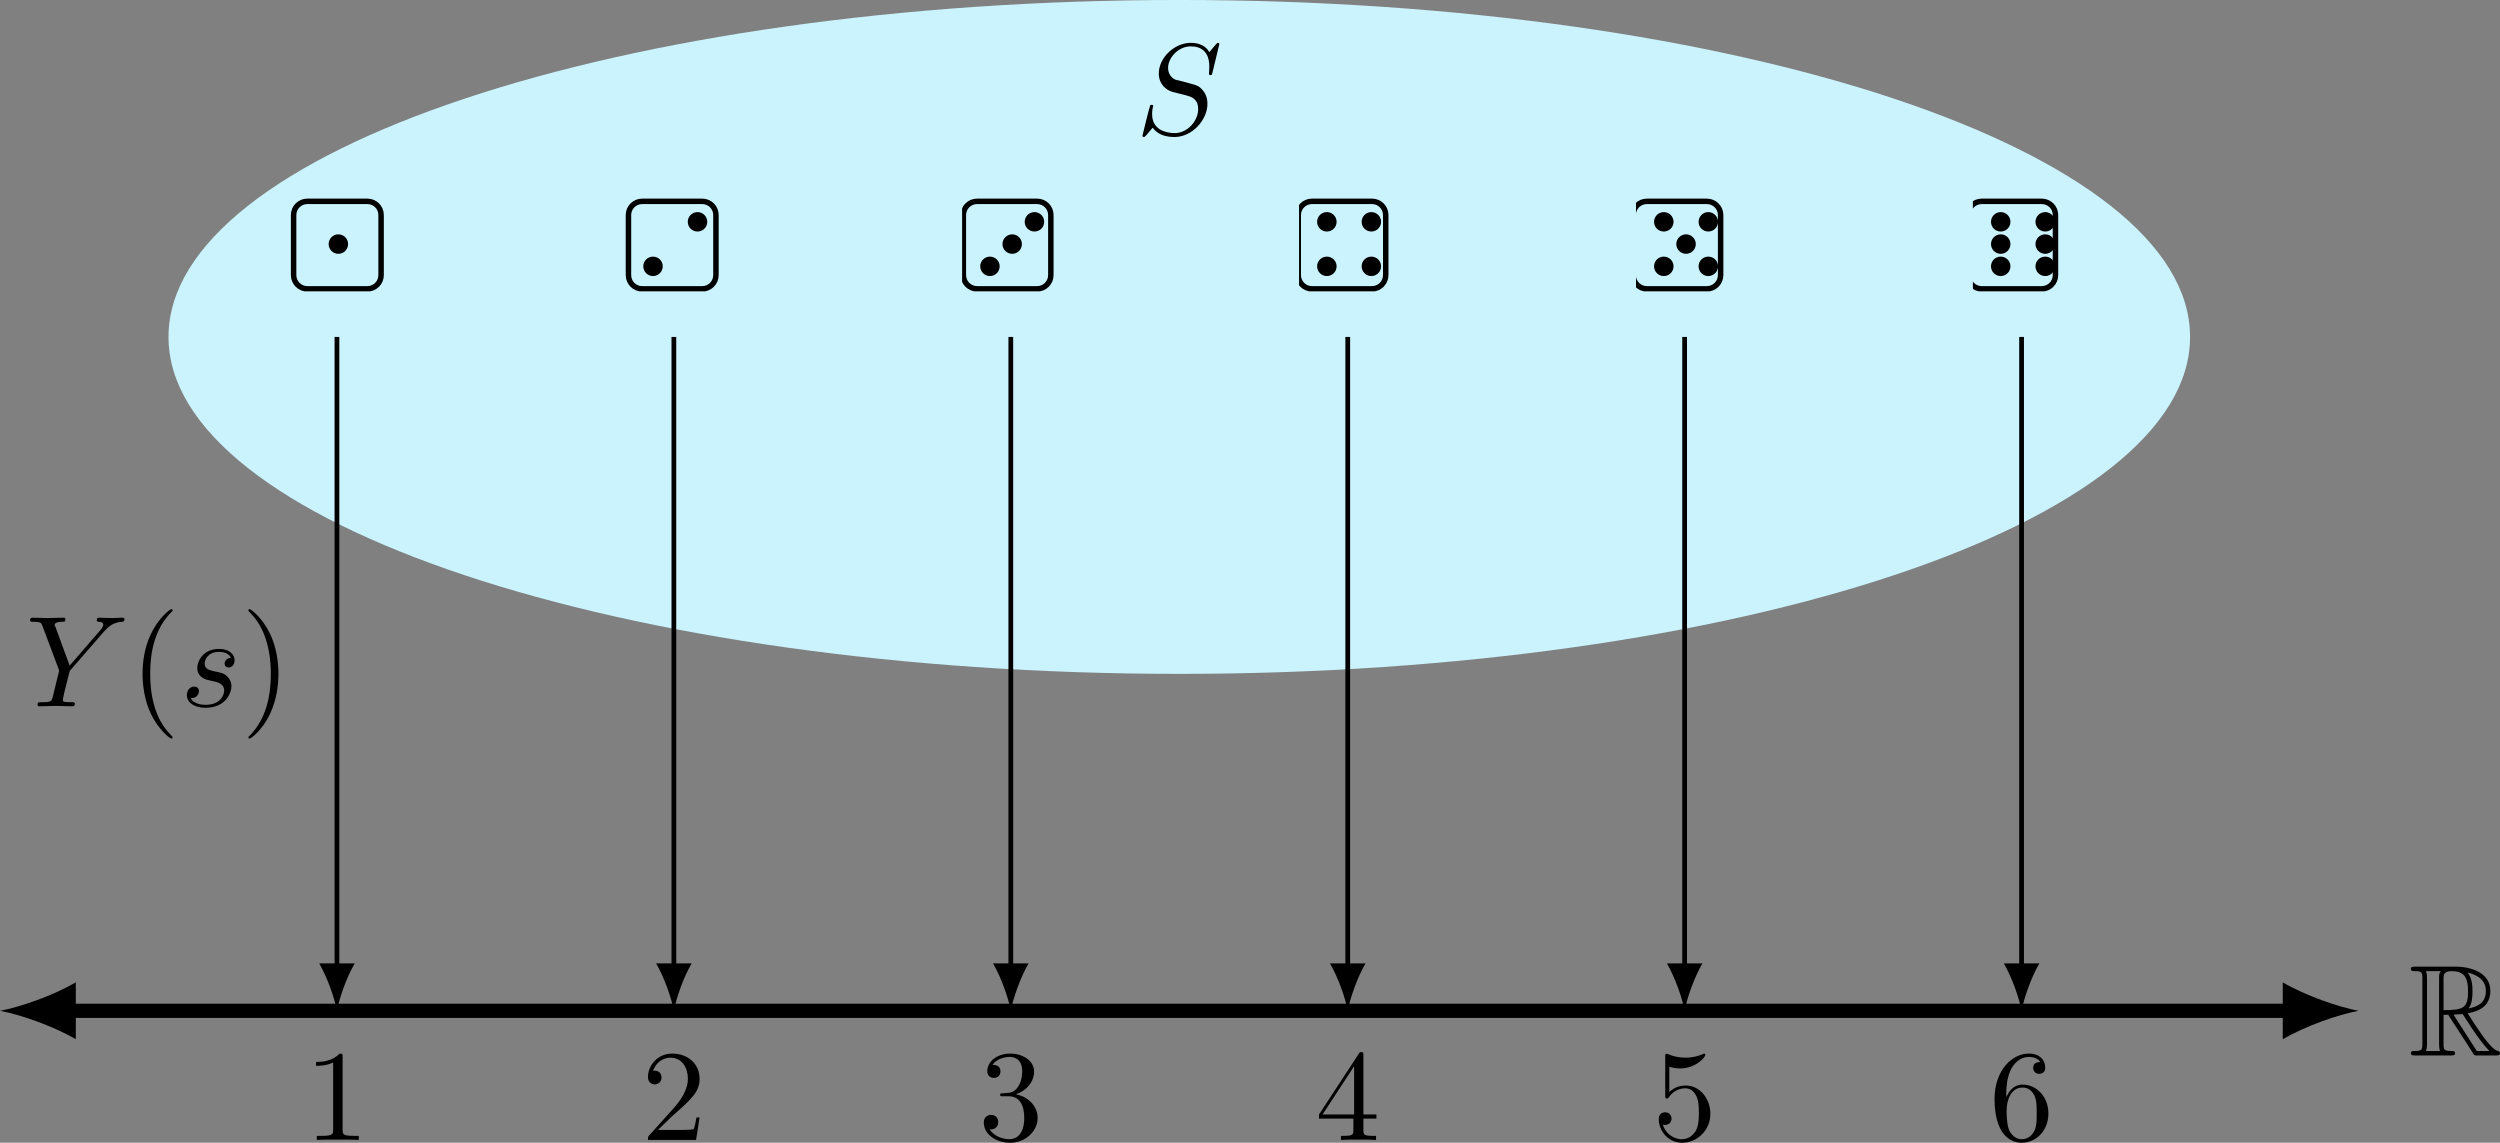 <?xml version="1.0" encoding="UTF-8" standalone="no"?>
<svg
   width="210.333pt"
   height="96.142pt"
   viewBox="0 0 210.333 96.142"
   version="1.1"
   id="svg87"
   xmlns:xlink="http://www.w3.org/1999/xlink"
   xmlns="http://www.w3.org/2000/svg"
   xmlns:svg="http://www.w3.org/2000/svg">
  <rect x="0" y="0" width="210.333" height="96.142" fill="#808080" stroke="none"/>
  <defs
     id="defs31">
    <g
       id="g15">
      <symbol
         overflow="visible"
         id="glyph0-0">
        <path
           style="stroke:none"
           d=""
           id="path1" />
      </symbol>
      <symbol
         overflow="visible"
         id="glyph0-1">
        <path
           style="stroke:none"
           d="M 2.922,-3.422 H 3.312 l 1.641,2.531 C 5.062,-0.719 5.328,-0.297 5.438,-0.125 5.516,0 5.547,0 5.797,0 H 7.312 C 7.5,0 7.672,0 7.672,-0.203 7.672,-0.281 7.609,-0.359 7.5,-0.375 7.094,-0.469 6.562,-1.188 6.297,-1.531 6.234,-1.641 5.688,-2.359 4.953,-3.547 5.922,-3.719 6.859,-4.141 6.859,-5.438 6.859,-6.953 5.25,-7.469 3.969,-7.469 H 0.547 c -0.203,0 -0.375,0 -0.375,0.188 0,0.188 0.203,0.188 0.297,0.188 0.625,0 0.672,0.078 0.672,0.625 V -1 c 0,0.547 -0.047,0.625 -0.672,0.625 -0.094,0 -0.297,0 -0.297,0.172 C 0.172,0 0.344,0 0.547,0 H 3.531 C 3.734,0 3.891,0 3.891,-0.203 3.891,-0.375 3.703,-0.375 3.594,-0.375 2.969,-0.375 2.922,-0.469 2.922,-1 Z m 2.109,-0.531 c 0.297,-0.406 0.328,-0.984 0.328,-1.469 0,-0.516 -0.062,-1.094 -0.406,-1.547 0.453,0.094 1.531,0.438 1.531,1.531 0,0.719 -0.328,1.266 -1.453,1.484 z M 2.922,-6.5 c 0,-0.234 0,-0.594 0.672,-0.594 0.938,0 1.391,0.391 1.391,1.672 0,1.406 -0.344,1.609 -2.062,1.609 z M 1.438,-0.375 c 0.094,-0.203 0.094,-0.516 0.094,-0.609 v -5.5 c 0,-0.109 0,-0.406 -0.094,-0.609 h 1.25 c -0.141,0.172 -0.141,0.391 -0.141,0.562 v 5.547 c 0,0.109 0,0.406 0.078,0.609 z M 3.766,-3.422 C 3.844,-3.438 3.875,-3.453 3.969,-3.453 c 0.172,0 0.406,-0.016 0.562,-0.031 0.172,0.25 1.344,2.203 2.25,3.109 h -1.062 z m 0,0"
           id="path2" />
      </symbol>
      <symbol
         overflow="visible"
         id="glyph1-0">
        <path
           style="stroke:none"
           d=""
           id="path3" />
      </symbol>
      <symbol
         overflow="visible"
         id="glyph1-1">
        <path
           style="stroke:none"
           d="m 7.031,-7.578 c 0,-0.031 -0.016,-0.109 -0.109,-0.109 -0.062,0 -0.078,0.016 -0.203,0.156 l -0.531,0.625 C 5.906,-7.422 5.344,-7.688 4.641,-7.688 3.25,-7.688 1.938,-6.438 1.938,-5.109 c 0,0.875 0.578,1.375 1.141,1.547 L 4.25,-3.266 c 0.391,0.109 1,0.266 1,1.156 0,0.984 -0.891,2.016 -1.969,2.016 -0.703,0 -1.906,-0.25 -1.906,-1.594 0,-0.266 0.047,-0.531 0.062,-0.594 0.016,-0.047 0.031,-0.047 0.031,-0.078 0,-0.109 -0.078,-0.109 -0.141,-0.109 -0.047,0 -0.078,0 -0.109,0.031 C 1.172,-2.391 0.562,0.094 0.562,0.125 c 0,0.078 0.062,0.109 0.125,0.109 0.047,0 0.062,0 0.203,-0.156 l 0.531,-0.625 c 0.469,0.641 1.203,0.781 1.844,0.781 1.484,0 2.766,-1.438 2.766,-2.797 0,-0.75 -0.375,-1.125 -0.531,-1.281 C 5.25,-4.094 5.078,-4.141 4.109,-4.391 3.875,-4.453 3.484,-4.562 3.375,-4.578 3.094,-4.672 2.719,-5 2.719,-5.578 c 0,-0.875 0.875,-1.812 1.906,-1.812 0.906,0 1.562,0.469 1.562,1.703 0,0.344 -0.031,0.547 -0.031,0.609 0,0 0,0.109 0.125,0.109 0.109,0 0.125,-0.031 0.172,-0.219 z m 0,0"
           id="path4" />
      </symbol>
      <symbol
         overflow="visible"
         id="glyph1-2">
        <path
           style="stroke:none"
           d="M 6.516,-6.203 6.656,-6.359 C 6.984,-6.688 7.344,-7.062 8.094,-7.109 8.219,-7.125 8.312,-7.125 8.312,-7.312 c 0,-0.094 -0.062,-0.141 -0.141,-0.141 -0.281,0 -0.609,0.031 -0.891,0.031 -0.359,0 -0.75,-0.031 -1.094,-0.031 -0.062,0 -0.203,0 -0.203,0.219 0,0.109 0.094,0.125 0.156,0.125 0.078,0 0.391,0.016 0.391,0.25 0,0.188 -0.25,0.469 -0.297,0.516 l -2.531,2.922 -1.188,-3.234 C 2.438,-6.812 2.438,-6.844 2.438,-6.844 c 0,-0.266 0.547,-0.266 0.656,-0.266 0.141,0 0.25,0 0.25,-0.219 0,-0.125 -0.125,-0.125 -0.156,-0.125 -0.312,0 -1.078,0.031 -1.375,0.031 -0.281,0 -0.953,-0.031 -1.219,-0.031 -0.062,0 -0.219,0 -0.219,0.219 0,0.125 0.109,0.125 0.25,0.125 0.656,0 0.703,0.094 0.797,0.375 l 1.344,3.578 C 2.781,-3.125 2.812,-3 2.812,-2.969 2.812,-2.938 2.375,-1.172 2.328,-0.984 2.188,-0.375 2.172,-0.344 1.297,-0.344 1.094,-0.344 1,-0.344 1,-0.125 1,0 1.141,0 1.156,0 1.469,0 2.219,-0.031 2.531,-0.031 2.828,-0.031 3.625,0 3.922,0 4,0 4.141,0 4.141,-0.219 c 0,-0.125 -0.109,-0.125 -0.312,-0.125 -0.016,0 -0.234,0 -0.422,-0.016 C 3.188,-0.375 3.125,-0.406 3.125,-0.531 3.125,-0.609 3.219,-1 3.266,-1.219 L 3.656,-2.766 C 3.703,-2.969 3.719,-3 3.812,-3.094 Z m 0,0"
           id="path5" />
      </symbol>
      <symbol
         overflow="visible"
         id="glyph1-3">
        <path
           style="stroke:none"
           d="m 4.266,-4.078 c -0.312,0.016 -0.531,0.25 -0.531,0.484 0,0.156 0.109,0.328 0.344,0.328 0.234,0 0.5,-0.188 0.5,-0.609 0,-0.5 -0.469,-0.953 -1.297,-0.953 -1.438,0 -1.844,1.125 -1.844,1.594 0,0.859 0.812,1.016 1.125,1.078 0.562,0.109 1.141,0.234 1.141,0.844 0,0.281 -0.25,1.188 -1.562,1.188 -0.156,0 -1,0 -1.25,-0.578 0.422,0.062 0.688,-0.266 0.688,-0.578 0,-0.25 -0.172,-0.375 -0.406,-0.375 -0.281,0 -0.609,0.234 -0.609,0.719 0,0.625 0.625,1.062 1.562,1.062 1.766,0 2.188,-1.328 2.188,-1.812 0,-0.391 -0.203,-0.672 -0.328,-0.797 C 3.688,-2.797 3.375,-2.844 2.891,-2.938 2.5,-3.031 2.062,-3.109 2.062,-3.594 c 0,-0.328 0.266,-0.984 1.219,-0.984 0.281,0 0.812,0.078 0.984,0.5 z m 0,0"
           id="path6" />
      </symbol>
      <symbol
         overflow="visible"
         id="glyph2-0">
        <path
           style="stroke:none"
           d=""
           id="path7" />
      </symbol>
      <symbol
         overflow="visible"
         id="glyph2-1">
        <path
           style="stroke:none"
           d="m 3.609,2.625 c 0,-0.047 0,-0.062 -0.188,-0.25 C 2.062,1 1.719,-1.062 1.719,-2.719 c 0,-1.906 0.406,-3.797 1.75,-5.172 0.141,-0.125 0.141,-0.141 0.141,-0.188 0,-0.062 -0.047,-0.094 -0.109,-0.094 -0.109,0 -1.094,0.734 -1.734,2.125 -0.562,1.188 -0.688,2.406 -0.688,3.328 0,0.844 0.125,2.156 0.719,3.391 C 2.453,2.016 3.391,2.719 3.5,2.719 3.562,2.719 3.609,2.688 3.609,2.625 Z m 0,0"
           id="path8" />
      </symbol>
      <symbol
         overflow="visible"
         id="glyph2-2">
        <path
           style="stroke:none"
           d="m 3.156,-2.719 c 0,-0.859 -0.125,-2.172 -0.719,-3.406 -0.656,-1.344 -1.594,-2.047 -1.703,-2.047 -0.062,0 -0.109,0.031 -0.109,0.094 0,0.047 0,0.062 0.203,0.266 1.062,1.078 1.688,2.812 1.688,5.094 0,1.859 -0.406,3.781 -1.75,5.156 C 0.625,2.562 0.625,2.578 0.625,2.625 c 0,0.062 0.047,0.094 0.109,0.094 0.109,0 1.094,-0.734 1.734,-2.125 0.547,-1.188 0.688,-2.406 0.688,-3.312 z m 0,0"
           id="path9" />
      </symbol>
      <symbol
         overflow="visible"
         id="glyph2-3">
        <path
           style="stroke:none"
           d="m 3.203,-6.984 c 0,-0.25 0,-0.281 -0.25,-0.281 C 2.281,-6.562 1.312,-6.562 0.969,-6.562 v 0.328 c 0.219,0 0.859,0 1.438,-0.281 v 5.656 c 0,0.391 -0.047,0.516 -1.016,0.516 H 1.031 V 0 c 0.391,-0.031 1.328,-0.031 1.766,-0.031 0.438,0 1.391,0 1.766,0.031 V -0.344 H 4.219 c -0.984,0 -1.016,-0.109 -1.016,-0.516 z m 0,0"
           id="path10" />
      </symbol>
      <symbol
         overflow="visible"
         id="glyph2-4">
        <path
           style="stroke:none"
           d="m 1.391,-0.844 1.156,-1.125 c 1.703,-1.5 2.344,-2.094 2.344,-3.172 0,-1.25 -0.969,-2.125 -2.312,-2.125 -1.219,0 -2.031,1 -2.031,1.969 0,0.625 0.547,0.625 0.578,0.625 0.188,0 0.562,-0.141 0.562,-0.578 0,-0.297 -0.188,-0.578 -0.578,-0.578 -0.078,0 -0.109,0 -0.141,0.016 0.25,-0.703 0.844,-1.109 1.469,-1.109 1,0 1.469,0.875 1.469,1.781 0,0.859 -0.547,1.734 -1.141,2.406 l -2.094,2.328 c -0.125,0.125 -0.125,0.141 -0.125,0.406 H 4.594 L 4.891,-1.891 H 4.625 C 4.562,-1.578 4.5,-1.094 4.391,-0.922 4.312,-0.844 3.594,-0.844 3.344,-0.844 Z m 0,0"
           id="path11" />
      </symbol>
      <symbol
         overflow="visible"
         id="glyph2-5">
        <path
           style="stroke:none"
           d="M 3.156,-3.844 C 4.062,-4.141 4.688,-4.891 4.688,-5.766 c 0,-0.891 -0.953,-1.5 -2,-1.5 -1.109,0 -1.938,0.656 -1.938,1.484 0,0.359 0.25,0.562 0.562,0.562 0.328,0 0.547,-0.234 0.547,-0.547 0,-0.547 -0.5,-0.547 -0.672,-0.547 C 1.531,-6.844 2.25,-6.984 2.641,-6.984 3.094,-6.984 3.688,-6.75 3.688,-5.766 3.688,-5.641 3.672,-5 3.375,-4.531 3.047,-4 2.688,-3.969 2.406,-3.953 c -0.078,0 -0.344,0.031 -0.422,0.031 -0.094,0 -0.156,0.016 -0.156,0.125 0,0.125 0.062,0.125 0.25,0.125 H 2.562 c 0.891,0 1.297,0.734 1.297,1.812 0,1.484 -0.75,1.797 -1.234,1.797 -0.469,0 -1.281,-0.188 -1.672,-0.828 0.391,0.047 0.719,-0.188 0.719,-0.609 0,-0.391 -0.281,-0.609 -0.609,-0.609 -0.25,0 -0.609,0.156 -0.609,0.641 0,0.984 1.016,1.703 2.203,1.703 1.328,0 2.328,-0.984 2.328,-2.094 0,-0.906 -0.688,-1.75 -1.828,-1.984 z m 0,0"
           id="path12" />
      </symbol>
      <symbol
         overflow="visible"
         id="glyph2-6">
        <path
           style="stroke:none"
           d="m 3.203,-1.797 v 0.953 c 0,0.391 -0.016,0.5 -0.828,0.5 H 2.156 V 0 c 0.438,-0.031 1,-0.031 1.469,-0.031 0.453,0 1.031,0 1.484,0.031 V -0.344 H 4.875 c -0.812,0 -0.828,-0.109 -0.828,-0.5 v -0.953 h 1.094 v -0.344 H 4.047 V -7.094 c 0,-0.219 0,-0.297 -0.172,-0.297 -0.094,0 -0.141,0 -0.219,0.141 L 0.312,-2.141 v 0.344 z m 0.062,-0.344 h -2.656 l 2.656,-4.062 z m 0,0"
           id="path13" />
      </symbol>
      <symbol
         overflow="visible"
         id="glyph2-7">
        <path
           style="stroke:none"
           d="m 4.891,-2.188 c 0,-1.297 -0.891,-2.391 -2.062,-2.391 -0.531,0 -1,0.172 -1.391,0.547 v -2.125 c 0.219,0.078 0.578,0.141 0.922,0.141 1.344,0 2.109,-0.984 2.109,-1.125 0,-0.062 -0.031,-0.125 -0.109,-0.125 0,0 -0.031,0 -0.078,0.031 -0.219,0.109 -0.766,0.312 -1.484,0.312 -0.438,0 -0.938,-0.062 -1.453,-0.297 C 1.25,-7.25 1.234,-7.25 1.203,-7.25 1.094,-7.25 1.094,-7.172 1.094,-6.984 v 3.219 c 0,0.203 0,0.281 0.156,0.281 0.078,0 0.109,-0.031 0.141,-0.094 0.125,-0.172 0.531,-0.766 1.406,-0.766 0.578,0 0.844,0.5 0.938,0.703 0.172,0.406 0.188,0.828 0.188,1.375 0,0.375 0,1.031 -0.25,1.484 C 3.406,-0.344 3,-0.062 2.5,-0.062 c -0.797,0 -1.422,-0.578 -1.609,-1.219 0.031,0 0.062,0.016 0.188,0.016 0.359,0 0.547,-0.266 0.547,-0.531 0,-0.266 -0.188,-0.531 -0.547,-0.531 -0.156,0 -0.531,0.078 -0.531,0.578 0,0.938 0.75,1.984 1.969,1.984 1.266,0 2.375,-1.047 2.375,-2.422 z m 0,0"
           id="path14" />
      </symbol>
      <symbol
         overflow="visible"
         id="glyph2-8">
        <path
           style="stroke:none"
           d="M 1.438,-3.578 V -3.844 c 0,-2.75 1.359,-3.141 1.906,-3.141 0.266,0 0.719,0.062 0.969,0.438 -0.172,0 -0.609,0 -0.609,0.484 0,0.344 0.266,0.5 0.5,0.5 0.188,0 0.516,-0.094 0.516,-0.516 0,-0.656 -0.484,-1.188 -1.391,-1.188 -1.391,0 -2.875,1.406 -2.875,3.812 0,2.922 1.266,3.688 2.281,3.688 1.219,0 2.25,-1.016 2.25,-2.453 0,-1.391 -0.969,-2.438 -2.188,-2.438 -0.734,0 -1.141,0.562 -1.359,1.078 z M 2.734,-0.062 c -0.688,0 -1.016,-0.656 -1.078,-0.828 -0.188,-0.5 -0.188,-1.375 -0.188,-1.578 0,-0.844 0.344,-1.938 1.328,-1.938 0.172,0 0.672,0 1.016,0.672 C 4,-3.328 4,-2.766 4,-2.234 4,-1.719 4,-1.172 3.812,-0.781 3.484,-0.125 2.984,-0.062 2.734,-0.062 Z m 0,0"
           id="path15" />
      </symbol>
    </g>
    <clipPath
       id="clip1">
      <path
         d="m 215.543,331.754 h 8.191 v 8.188 h -8.191 z m 0,0"
         id="path16" />
    </clipPath>
    <clipPath
       id="clip2">
      <path
         d="m 219,331.754 h 4.734 v 8.188 H 219 Z m 0,0"
         id="path17" />
    </clipPath>
    <clipPath
       id="clip3">
      <path
         d="M 243.891,331.754 H 249 v 8.188 h -5.109 z m 0,0"
         id="path18" />
    </clipPath>
    <clipPath
       id="clip4">
      <path
         d="m 243.891,331.754 h 8.188 v 8.188 h -8.188 z m 0,0"
         id="path19" />
    </clipPath>
    <clipPath
       id="clip5">
      <path
         d="m 247,331.754 h 5.078 v 8.188 H 247 Z m 0,0"
         id="path20" />
    </clipPath>
    <clipPath
       id="clip6">
      <path
         d="M 272.234,331.754 H 277 v 8.188 h -4.766 z m 0,0"
         id="path21" />
    </clipPath>
    <clipPath
       id="clip7">
      <path
         d="m 272.234,331.754 h 8.191 v 8.188 h -8.191 z m 0,0"
         id="path22" />
    </clipPath>
    <clipPath
       id="clip8">
      <path
         d="m 276,331.754 h 4.426 v 8.188 H 276 Z m 0,0"
         id="path23" />
    </clipPath>
    <clipPath
       id="clip9">
      <path
         d="M 300.582,331.754 H 306 v 8.188 h -5.418 z m 0,0"
         id="path24" />
    </clipPath>
    <clipPath
       id="clip10">
      <path
         d="m 300.582,331.754 h 8.191 v 8.188 h -8.191 z m 0,0"
         id="path25" />
    </clipPath>
    <clipPath
       id="clip11">
      <path
         d="m 304,331.754 h 4.773 v 8.188 H 304 Z m 0,0"
         id="path26" />
    </clipPath>
    <clipPath
       id="clip12">
      <path
         d="M 328.93,331.754 H 334 v 8.188 h -5.07 z m 0,0"
         id="path27" />
    </clipPath>
    <clipPath
       id="clip13">
      <path
         d="m 328.93,331.754 h 8.188 v 8.188 h -8.188 z m 0,0"
         id="path28" />
    </clipPath>
    <clipPath
       id="clip14">
      <path
         d="m 332,331.754 h 5.117 v 8.188 H 332 Z m 0,0"
         id="path29" />
    </clipPath>
    <clipPath
       id="clip15">
      <path
         d="M 357.273,331.754 H 362 v 8.188 h -4.727 z m 0,0"
         id="path30" />
    </clipPath>
    <clipPath
       id="clip16">
      <path
         d="m 357.273,331.754 h 8.191 v 8.188 h -8.191 z m 0,0"
         id="path31" />
    </clipPath>
  </defs>
  <g
     id="surface1"
     transform="translate(-191.289,-315.43)">
    <path
       style="fill:none;stroke:#000000;stroke-width:1.196;stroke-linecap:butt;stroke-linejoin:miter;stroke-miterlimit:10;stroke-opacity:1"
       d="M 5.74,-0.002 H 192.689"
       transform="matrix(1,0,0,-1,191.291,400.471)"
       id="path32" />
    <path
       style="fill:#000000;fill-opacity:1;fill-rule:nonzero;stroke:none"
       d="m 191.289,400.473 c 1.703,0.316 4.465,1.273 6.379,2.391 v -4.785 c -1.914,1.117 -4.676,2.074 -6.379,2.395"
       id="path33" />
    <path
       style="fill:#000000;fill-opacity:1;fill-rule:nonzero;stroke:none"
       d="m 389.719,400.473 c -1.699,-0.32 -4.465,-1.277 -6.375,-2.395 v 4.785 c 1.91,-1.117 4.676,-2.074 6.375,-2.391"
       id="path34" />
    <g
       style="fill:#000000;fill-opacity:1"
       id="g34">
      <use
         xlink:href="#glyph0-1"
         x="393.95"
         y="404.229"
         id="use34" />
    </g>
    <path
       style="fill:#caf3fd;fill-opacity:1;fill-rule:nonzero;stroke:none"
       d="m 375.547,343.777 c 0,-15.656 -38.074,-28.348 -85.043,-28.348 -46.965,0 -85.039,12.691 -85.039,28.348 0,15.656 38.074,28.348 85.039,28.348 46.969,0 85.043,-12.691 85.043,-28.348 z m 0,0"
       id="path35" />
    <g
       style="fill:#000000;fill-opacity:1"
       id="g35">
      <use
         xlink:href="#glyph1-1"
         x="286.845"
         y="326.722"
         id="use35" />
    </g>
    <path
       style="fill:none;stroke:#000000;stroke-width:0.399;stroke-linecap:butt;stroke-linejoin:miter;stroke-miterlimit:10;stroke-opacity:1"
       d="M 28.346,56.694 V 3.588"
       transform="matrix(1,0,0,-1,191.291,400.471)"
       id="path36" />
    <path
       style="fill:#000000;fill-opacity:1;fill-rule:nonzero;stroke:none"
       d="m 219.637,400.473 c 0.199,-1.062 0.797,-2.793 1.496,-3.988 h -2.988 c 0.695,1.195 1.293,2.926 1.492,3.988"
       id="path37" />
    <g
       clip-path="url(#clip1)"
       clip-rule="nonzero"
       id="g38">
      <path
         style="fill:none;stroke:#000000;stroke-width:20;stroke-linecap:butt;stroke-linejoin:miter;stroke-miterlimit:10;stroke-opacity:1"
         d="m 319.963,49.917 c 27.711,0 50.08,22.536 50.08,50.08 V 320.016 c 0,27.544 -22.369,49.913 -50.08,49.913 H 99.944 c -27.544,0 -49.913,-22.369 -49.913,-49.913 V 99.997 c 0,-27.544 22.369,-50.08 49.913,-50.08 z m 0,0"
         transform="matrix(0.023,0,0,-0.023,214.841,340.879)"
         id="path38" />
    </g>
    <g
       clip-path="url(#clip2)"
       clip-rule="nonzero"
       id="g39">
      <path
         style="fill:none;stroke:#000000;stroke-width:20;stroke-linecap:butt;stroke-linejoin:miter;stroke-miterlimit:10;stroke-opacity:1"
         d="m 749.984,49.917 c 27.711,0 50.08,22.536 50.08,50.08 V 320.016 c 0,27.544 -22.369,49.913 -50.08,49.913 H 529.965 c -27.544,0 -49.913,-22.369 -49.913,-49.913 V 99.997 c 0,-27.544 22.369,-50.08 49.913,-50.08 z m 0,0"
         transform="matrix(0.023,0,0,-0.023,214.841,340.879)"
         id="path39" />
    </g>
    <path
       style="fill:#000000;fill-opacity:1;fill-rule:nonzero;stroke:none"
       d="m 220.574,335.965 c 0,-0.453 -0.367,-0.82 -0.82,-0.82 -0.453,0 -0.816,0.367 -0.816,0.82 0,0.453 0.363,0.82 0.816,0.82 0.453,0 0.82,-0.367 0.82,-0.82"
       id="path40" />
    <g
       style="fill:#000000;fill-opacity:1"
       id="g40">
      <use
         xlink:href="#glyph1-2"
         x="193.447"
         y="374.852"
         id="use40" />
    </g>
    <g
       style="fill:#000000;fill-opacity:1"
       id="g41">
      <use
         xlink:href="#glyph2-1"
         x="202.204"
         y="374.852"
         id="use41" />
    </g>
    <g
       style="fill:#000000;fill-opacity:1"
       id="g42">
      <use
         xlink:href="#glyph1-3"
         x="206.447"
         y="374.852"
         id="use42" />
    </g>
    <g
       style="fill:#000000;fill-opacity:1"
       id="g43">
      <use
         xlink:href="#glyph2-2"
         x="211.56"
         y="374.852"
         id="use43" />
    </g>
    <g
       style="fill:#000000;fill-opacity:1"
       id="g44">
      <use
         xlink:href="#glyph2-3"
         x="216.911"
         y="411.337"
         id="use44" />
    </g>
    <path
       style="fill:none;stroke:#000000;stroke-width:0.399;stroke-linecap:butt;stroke-linejoin:miter;stroke-miterlimit:10;stroke-opacity:1"
       d="M 56.693,56.694 V 3.588"
       transform="matrix(1,0,0,-1,191.291,400.471)"
       id="path44" />
    <path
       style="fill:#000000;fill-opacity:1;fill-rule:nonzero;stroke:none"
       d="m 247.984,400.473 c 0.199,-1.062 0.797,-2.793 1.496,-3.988 h -2.988 c 0.695,1.195 1.293,2.926 1.492,3.988"
       id="path45" />
    <g
       clip-path="url(#clip3)"
       clip-rule="nonzero"
       id="g46">
      <path
         style="fill:none;stroke:#000000;stroke-width:20;stroke-linecap:butt;stroke-linejoin:miter;stroke-miterlimit:10;stroke-opacity:1"
         d="m 320.012,49.917 c 27.544,0 49.913,22.536 49.913,50.08 V 320.016 c 0,27.544 -22.369,49.913 -49.913,49.913 H 99.993 c -27.544,0 -49.913,-22.369 -49.913,-49.913 V 99.997 c 0,-27.544 22.369,-50.08 49.913,-50.08 z m 0,0"
         transform="matrix(0.023,0,0,-0.023,233.125,340.879)"
         id="path46" />
    </g>
    <g
       clip-path="url(#clip4)"
       clip-rule="nonzero"
       id="g47">
      <path
         style="fill:none;stroke:#000000;stroke-width:20;stroke-linecap:butt;stroke-linejoin:miter;stroke-miterlimit:10;stroke-opacity:1"
         d="m 750.033,49.917 c 27.544,0 49.913,22.536 49.913,50.08 V 320.016 c 0,27.544 -22.369,49.913 -49.913,49.913 h -220.019 c -27.711,0 -50.08,-22.369 -50.08,-49.913 V 99.997 c 0,-27.544 22.369,-50.08 50.08,-50.08 z m 0,0"
         transform="matrix(0.023,0,0,-0.023,233.125,340.879)"
         id="path47" />
    </g>
    <g
       clip-path="url(#clip5)"
       clip-rule="nonzero"
       id="g48">
      <path
         style="fill:none;stroke:#000000;stroke-width:20;stroke-linecap:butt;stroke-linejoin:miter;stroke-miterlimit:10;stroke-opacity:1"
         d="m 1180.055,49.917 c 27.544,0 49.913,22.536 49.913,50.08 V 320.016 c 0,27.544 -22.369,49.913 -49.913,49.913 H 960.036 c -27.711,0 -50.08,-22.369 -50.08,-49.913 V 99.997 c 0,-27.544 22.369,-50.08 50.08,-50.08 z m 0,0"
         transform="matrix(0.023,0,0,-0.023,233.125,340.879)"
         id="path48" />
    </g>
    <path
       style="fill:#000000;fill-opacity:1;fill-rule:nonzero;stroke:none"
       d="m 247.047,337.836 c 0,-0.453 -0.367,-0.816 -0.816,-0.816 -0.453,0 -0.82,0.363 -0.82,0.816 0,0.453 0.367,0.82 0.82,0.82 0.449,0 0.816,-0.367 0.816,-0.82"
       id="path49" />
    <path
       style="fill:#000000;fill-opacity:1;fill-rule:nonzero;stroke:none"
       d="m 250.793,334.094 c 0,-0.453 -0.367,-0.82 -0.82,-0.82 -0.453,0 -0.82,0.367 -0.82,0.82 0,0.453 0.367,0.816 0.82,0.816 0.453,0 0.82,-0.363 0.82,-0.816"
       id="path50" />
    <g
       style="fill:#000000;fill-opacity:1"
       id="g50">
      <use
         xlink:href="#glyph2-4"
         x="245.257"
         y="411.337"
         id="use50" />
    </g>
    <path
       style="fill:none;stroke:#000000;stroke-width:0.399;stroke-linecap:butt;stroke-linejoin:miter;stroke-miterlimit:10;stroke-opacity:1"
       d="M 85.041,56.694 V 3.588"
       transform="matrix(1,0,0,-1,191.291,400.471)"
       id="path51" />
    <path
       style="fill:#000000;fill-opacity:1;fill-rule:nonzero;stroke:none"
       d="m 276.332,400.473 c 0.199,-1.062 0.797,-2.793 1.492,-3.988 h -2.988 c 0.699,1.195 1.297,2.926 1.496,3.988"
       id="path52" />
    <g
       clip-path="url(#clip6)"
       clip-rule="nonzero"
       id="g53">
      <path
         style="fill:none;stroke:#000000;stroke-width:20;stroke-linecap:butt;stroke-linejoin:miter;stroke-miterlimit:10;stroke-opacity:1"
         d="m 750.04,49.917 c 27.544,0 49.913,22.536 49.913,50.08 V 320.016 c 0,27.544 -22.369,49.913 -49.913,49.913 H 530.021 c -27.711,0 -50.08,-22.369 -50.08,-49.913 V 99.997 c 0,-27.544 22.369,-50.08 50.08,-50.08 z m 0,0"
         transform="matrix(0.023,0,0,-0.023,251.41,340.879)"
         id="path53" />
    </g>
    <g
       clip-path="url(#clip7)"
       clip-rule="nonzero"
       id="g54">
      <path
         style="fill:none;stroke:#000000;stroke-width:20;stroke-linecap:butt;stroke-linejoin:miter;stroke-miterlimit:10;stroke-opacity:1"
         d="m 1180.061,49.917 c 27.544,0 49.913,22.536 49.913,50.08 V 320.016 c 0,27.544 -22.369,49.913 -49.913,49.913 H 960.043 c -27.711,0 -50.08,-22.369 -50.08,-49.913 V 99.997 c 0,-27.544 22.369,-50.08 50.08,-50.08 z m 0,0"
         transform="matrix(0.023,0,0,-0.023,251.41,340.879)"
         id="path54" />
    </g>
    <g
       clip-path="url(#clip8)"
       clip-rule="nonzero"
       id="g55">
      <path
         style="fill:none;stroke:#000000;stroke-width:20;stroke-linecap:butt;stroke-linejoin:miter;stroke-miterlimit:10;stroke-opacity:1"
         d="m 1610.083,49.917 c 27.544,0 49.913,22.536 49.913,50.08 V 320.016 c 0,27.544 -22.369,49.913 -49.913,49.913 h -220.019 c -27.711,0 -50.08,-22.369 -50.08,-49.913 V 99.997 c 0,-27.544 22.369,-50.08 50.08,-50.08 z m 0,0"
         transform="matrix(0.023,0,0,-0.023,251.41,340.879)"
         id="path55" />
    </g>
    <path
       style="fill:#000000;fill-opacity:1;fill-rule:nonzero;stroke:none"
       d="m 275.395,337.836 c 0,-0.453 -0.367,-0.816 -0.82,-0.816 -0.449,0 -0.816,0.363 -0.816,0.816 0,0.453 0.367,0.82 0.816,0.82 0.453,0 0.82,-0.367 0.82,-0.82"
       id="path56" />
    <path
       style="fill:#000000;fill-opacity:1;fill-rule:nonzero;stroke:none"
       d="m 279.141,334.094 c 0,-0.453 -0.367,-0.82 -0.82,-0.82 -0.453,0 -0.82,0.367 -0.82,0.82 0,0.453 0.367,0.816 0.82,0.816 0.453,0 0.82,-0.363 0.82,-0.816"
       id="path57" />
    <path
       style="fill:#000000;fill-opacity:1;fill-rule:nonzero;stroke:none"
       d="m 277.266,335.965 c 0,-0.453 -0.367,-0.82 -0.816,-0.82 -0.453,0 -0.82,0.367 -0.82,0.82 0,0.453 0.367,0.82 0.82,0.82 0.449,0 0.816,-0.367 0.816,-0.82"
       id="path58" />
    <g
       style="fill:#000000;fill-opacity:1"
       id="g58">
      <use
         xlink:href="#glyph2-5"
         x="273.603"
         y="411.337"
         id="use58" />
    </g>
    <path
       style="fill:none;stroke:#000000;stroke-width:0.399;stroke-linecap:butt;stroke-linejoin:miter;stroke-miterlimit:10;stroke-opacity:1"
       d="M 113.389,56.694 V 3.588"
       transform="matrix(1,0,0,-1,191.291,400.471)"
       id="path59" />
    <path
       style="fill:#000000;fill-opacity:1;fill-rule:nonzero;stroke:none"
       d="m 304.68,400.473 c 0.199,-1.062 0.797,-2.793 1.492,-3.988 h -2.988 c 0.699,1.195 1.297,2.926 1.496,3.988"
       id="path60" />
    <g
       clip-path="url(#clip9)"
       clip-rule="nonzero"
       id="g61">
      <path
         style="fill:none;stroke:#000000;stroke-width:20;stroke-linecap:butt;stroke-linejoin:miter;stroke-miterlimit:10;stroke-opacity:1"
         d="m 1179.944,49.917 c 27.711,0 50.08,22.536 50.08,50.08 V 320.016 c 0,27.544 -22.369,49.913 -50.08,49.913 H 959.925 c -27.544,0 -49.913,-22.369 -49.913,-49.913 V 99.997 c 0,-27.544 22.369,-50.08 49.913,-50.08 z m 0,0"
         transform="matrix(0.023,0,0,-0.023,269.694,340.879)"
         id="path61" />
    </g>
    <g
       clip-path="url(#clip10)"
       clip-rule="nonzero"
       id="g62">
      <path
         style="fill:none;stroke:#000000;stroke-width:20;stroke-linecap:butt;stroke-linejoin:miter;stroke-miterlimit:10;stroke-opacity:1"
         d="m 1609.965,49.917 c 27.711,0 50.08,22.536 50.08,50.08 V 320.016 c 0,27.544 -22.369,49.913 -50.08,49.913 h -220.019 c -27.544,0 -49.913,-22.369 -49.913,-49.913 V 99.997 c 0,-27.544 22.369,-50.08 49.913,-50.08 z m 0,0"
         transform="matrix(0.023,0,0,-0.023,269.694,340.879)"
         id="path62" />
    </g>
    <g
       clip-path="url(#clip11)"
       clip-rule="nonzero"
       id="g63">
      <path
         style="fill:none;stroke:#000000;stroke-width:20;stroke-linecap:butt;stroke-linejoin:miter;stroke-miterlimit:10;stroke-opacity:1"
         d="m 2039.987,49.917 c 27.544,0 50.08,22.536 50.08,50.08 V 320.016 c 0,27.544 -22.536,49.913 -50.08,49.913 h -220.019 c -27.544,0 -49.913,-22.369 -49.913,-49.913 V 99.997 c 0,-27.544 22.369,-50.08 49.913,-50.08 z m 0,0"
         transform="matrix(0.023,0,0,-0.023,269.694,340.879)"
         id="path63" />
    </g>
    <path
       style="fill:#000000;fill-opacity:1;fill-rule:nonzero;stroke:none"
       d="m 303.742,337.836 c 0,-0.453 -0.367,-0.816 -0.82,-0.816 -0.453,0 -0.82,0.363 -0.82,0.816 0,0.453 0.367,0.82 0.82,0.82 0.453,0 0.82,-0.367 0.82,-0.82"
       id="path64" />
    <path
       style="fill:#000000;fill-opacity:1;fill-rule:nonzero;stroke:none"
       d="m 307.484,334.094 c 0,-0.453 -0.367,-0.82 -0.82,-0.82 -0.449,0 -0.816,0.367 -0.816,0.82 0,0.453 0.367,0.816 0.816,0.816 0.453,0 0.82,-0.363 0.82,-0.816"
       id="path65" />
    <path
       style="fill:#000000;fill-opacity:1;fill-rule:nonzero;stroke:none"
       d="m 303.742,334.094 c 0,-0.453 -0.367,-0.82 -0.82,-0.82 -0.453,0 -0.82,0.367 -0.82,0.82 0,0.453 0.367,0.816 0.82,0.816 0.453,0 0.82,-0.363 0.82,-0.816"
       id="path66" />
    <path
       style="fill:#000000;fill-opacity:1;fill-rule:nonzero;stroke:none"
       d="m 307.484,337.836 c 0,-0.453 -0.367,-0.816 -0.82,-0.816 -0.449,0 -0.816,0.363 -0.816,0.816 0,0.453 0.367,0.82 0.816,0.82 0.453,0 0.82,-0.367 0.82,-0.82"
       id="path67" />
    <g
       style="fill:#000000;fill-opacity:1"
       id="g67">
      <use
         xlink:href="#glyph2-6"
         x="301.95"
         y="411.337"
         id="use67" />
    </g>
    <path
       style="fill:none;stroke:#000000;stroke-width:0.399;stroke-linecap:butt;stroke-linejoin:miter;stroke-miterlimit:10;stroke-opacity:1"
       d="M 141.732,56.694 V 3.588"
       transform="matrix(1,0,0,-1,191.291,400.471)"
       id="path68" />
    <path
       style="fill:#000000;fill-opacity:1;fill-rule:nonzero;stroke:none"
       d="m 333.023,400.473 c 0.199,-1.062 0.797,-2.793 1.496,-3.988 h -2.988 c 0.695,1.195 1.293,2.926 1.492,3.988"
       id="path69" />
    <g
       clip-path="url(#clip12)"
       clip-rule="nonzero"
       id="g70">
      <path
         style="fill:none;stroke:#000000;stroke-width:20;stroke-linecap:butt;stroke-linejoin:miter;stroke-miterlimit:10;stroke-opacity:1"
         d="m 1609.972,49.917 c 27.711,0 50.08,22.536 50.08,50.08 V 320.016 c 0,27.544 -22.369,49.913 -50.08,49.913 h -220.019 c -27.544,0 -49.913,-22.369 -49.913,-49.913 V 99.997 c 0,-27.544 22.369,-50.08 49.913,-50.08 z m 0,0"
         transform="matrix(0.023,0,0,-0.023,287.979,340.879)"
         id="path70" />
    </g>
    <g
       clip-path="url(#clip13)"
       clip-rule="nonzero"
       id="g71">
      <path
         style="fill:none;stroke:#000000;stroke-width:20;stroke-linecap:butt;stroke-linejoin:miter;stroke-miterlimit:10;stroke-opacity:1"
         d="m 2039.993,49.917 c 27.544,0 50.08,22.536 50.08,50.08 V 320.016 c 0,27.544 -22.536,49.913 -50.08,49.913 h -220.019 c -27.544,0 -49.913,-22.369 -49.913,-49.913 V 99.997 c 0,-27.544 22.369,-50.08 49.913,-50.08 z m 0,0"
         transform="matrix(0.023,0,0,-0.023,287.979,340.879)"
         id="path71" />
    </g>
    <g
       clip-path="url(#clip14)"
       clip-rule="nonzero"
       id="g72">
      <path
         style="fill:none;stroke:#000000;stroke-width:20;stroke-linecap:butt;stroke-linejoin:miter;stroke-miterlimit:10;stroke-opacity:1"
         d="m 2470.015,49.917 c 27.544,0 49.913,22.536 49.913,50.08 V 320.016 c 0,27.544 -22.369,49.913 -49.913,49.913 H 2249.996 c -27.544,0 -49.913,-22.369 -49.913,-49.913 V 99.997 c 0,-27.544 22.369,-50.08 49.913,-50.08 z m 0,0"
         transform="matrix(0.023,0,0,-0.023,287.979,340.879)"
         id="path72" />
    </g>
    <path
       style="fill:#000000;fill-opacity:1;fill-rule:nonzero;stroke:none"
       d="m 332.09,337.836 c 0,-0.453 -0.367,-0.816 -0.82,-0.816 -0.453,0 -0.82,0.363 -0.82,0.816 0,0.453 0.367,0.82 0.82,0.82 0.453,0 0.82,-0.367 0.82,-0.82"
       id="path73" />
    <path
       style="fill:#000000;fill-opacity:1;fill-rule:nonzero;stroke:none"
       d="m 335.832,334.094 c 0,-0.453 -0.367,-0.82 -0.82,-0.82 -0.449,0 -0.816,0.367 -0.816,0.82 0,0.453 0.367,0.816 0.816,0.816 0.453,0 0.82,-0.363 0.82,-0.816"
       id="path74" />
    <path
       style="fill:#000000;fill-opacity:1;fill-rule:nonzero;stroke:none"
       d="m 333.961,335.965 c 0,-0.453 -0.367,-0.82 -0.82,-0.82 -0.453,0 -0.82,0.367 -0.82,0.82 0,0.453 0.367,0.82 0.82,0.82 0.453,0 0.82,-0.367 0.82,-0.82"
       id="path75" />
    <path
       style="fill:#000000;fill-opacity:1;fill-rule:nonzero;stroke:none"
       d="m 332.09,334.094 c 0,-0.453 -0.367,-0.82 -0.82,-0.82 -0.453,0 -0.82,0.367 -0.82,0.82 0,0.453 0.367,0.816 0.82,0.816 0.453,0 0.82,-0.363 0.82,-0.816"
       id="path76" />
    <path
       style="fill:#000000;fill-opacity:1;fill-rule:nonzero;stroke:none"
       d="m 335.832,337.836 c 0,-0.453 -0.367,-0.816 -0.82,-0.816 -0.449,0 -0.816,0.363 -0.816,0.816 0,0.453 0.367,0.82 0.816,0.82 0.453,0 0.82,-0.367 0.82,-0.82"
       id="path77" />
    <g
       style="fill:#000000;fill-opacity:1"
       id="g77">
      <use
         xlink:href="#glyph2-7"
         x="330.296"
         y="411.337"
         id="use77" />
    </g>
    <path
       style="fill:none;stroke:#000000;stroke-width:0.399;stroke-linecap:butt;stroke-linejoin:miter;stroke-miterlimit:10;stroke-opacity:1"
       d="M 170.08,56.694 V 3.588"
       transform="matrix(1,0,0,-1,191.291,400.471)"
       id="path78" />
    <path
       style="fill:#000000;fill-opacity:1;fill-rule:nonzero;stroke:none"
       d="m 361.371,400.473 c 0.199,-1.062 0.797,-2.793 1.496,-3.988 h -2.988 c 0.695,1.195 1.293,2.926 1.492,3.988"
       id="path79" />
    <g
       clip-path="url(#clip15)"
       clip-rule="nonzero"
       id="g80">
      <path
         style="fill:none;stroke:#000000;stroke-width:20;stroke-linecap:butt;stroke-linejoin:miter;stroke-miterlimit:10;stroke-opacity:1"
         d="m 2040.043,49.917 c 27.544,0 49.913,22.536 49.913,50.08 V 320.016 c 0,27.544 -22.369,49.913 -49.913,49.913 H 1820.024 c -27.711,0 -50.08,-22.369 -50.08,-49.913 V 99.997 c 0,-27.544 22.369,-50.08 50.08,-50.08 z m 0,0"
         transform="matrix(0.023,0,0,-0.023,306.263,340.879)"
         id="path80" />
    </g>
    <g
       clip-path="url(#clip16)"
       clip-rule="nonzero"
       id="g81">
      <path
         style="fill:none;stroke:#000000;stroke-width:20;stroke-linecap:butt;stroke-linejoin:miter;stroke-miterlimit:10;stroke-opacity:1"
         d="m 2470.064,49.917 c 27.544,0 49.913,22.536 49.913,50.08 V 320.016 c 0,27.544 -22.369,49.913 -49.913,49.913 h -220.019 c -27.711,0 -50.08,-22.369 -50.08,-49.913 V 99.997 c 0,-27.544 22.369,-50.08 50.08,-50.08 z m 0,0"
         transform="matrix(0.023,0,0,-0.023,306.263,340.879)"
         id="path81" />
    </g>
    <path
       style="fill:#000000;fill-opacity:1;fill-rule:nonzero;stroke:none"
       d="m 360.434,337.836 c 0,-0.453 -0.367,-0.816 -0.82,-0.816 -0.449,0 -0.816,0.363 -0.816,0.816 0,0.453 0.367,0.82 0.816,0.82 0.453,0 0.82,-0.367 0.82,-0.82"
       id="path82" />
    <path
       style="fill:#000000;fill-opacity:1;fill-rule:nonzero;stroke:none"
       d="m 364.18,334.094 c 0,-0.453 -0.367,-0.82 -0.82,-0.82 -0.453,0 -0.82,0.367 -0.82,0.82 0,0.453 0.367,0.816 0.82,0.816 0.453,0 0.82,-0.363 0.82,-0.816"
       id="path83" />
    <path
       style="fill:#000000;fill-opacity:1;fill-rule:nonzero;stroke:none"
       d="m 360.434,334.094 c 0,-0.453 -0.367,-0.82 -0.82,-0.82 -0.449,0 -0.816,0.367 -0.816,0.82 0,0.453 0.367,0.816 0.816,0.816 0.453,0 0.82,-0.363 0.82,-0.816"
       id="path84" />
    <path
       style="fill:#000000;fill-opacity:1;fill-rule:nonzero;stroke:none"
       d="m 364.18,337.836 c 0,-0.453 -0.367,-0.816 -0.82,-0.816 -0.453,0 -0.82,0.363 -0.82,0.816 0,0.453 0.367,0.82 0.82,0.82 0.453,0 0.82,-0.367 0.82,-0.82"
       id="path85" />
    <path
       style="fill:#000000;fill-opacity:1;fill-rule:nonzero;stroke:none"
       d="m 360.434,335.965 c 0,-0.453 -0.367,-0.82 -0.82,-0.82 -0.449,0 -0.816,0.367 -0.816,0.82 0,0.453 0.367,0.82 0.816,0.82 0.453,0 0.82,-0.367 0.82,-0.82"
       id="path86" />
    <path
       style="fill:#000000;fill-opacity:1;fill-rule:nonzero;stroke:none"
       d="m 364.18,335.965 c 0,-0.453 -0.367,-0.82 -0.82,-0.82 -0.453,0 -0.82,0.367 -0.82,0.82 0,0.453 0.367,0.82 0.82,0.82 0.453,0 0.82,-0.367 0.82,-0.82"
       id="path87" />
    <g
       style="fill:#000000;fill-opacity:1"
       id="g87">
      <use
         xlink:href="#glyph2-8"
         x="358.643"
         y="411.337"
         id="use87" />
    </g>
  </g>
</svg>
